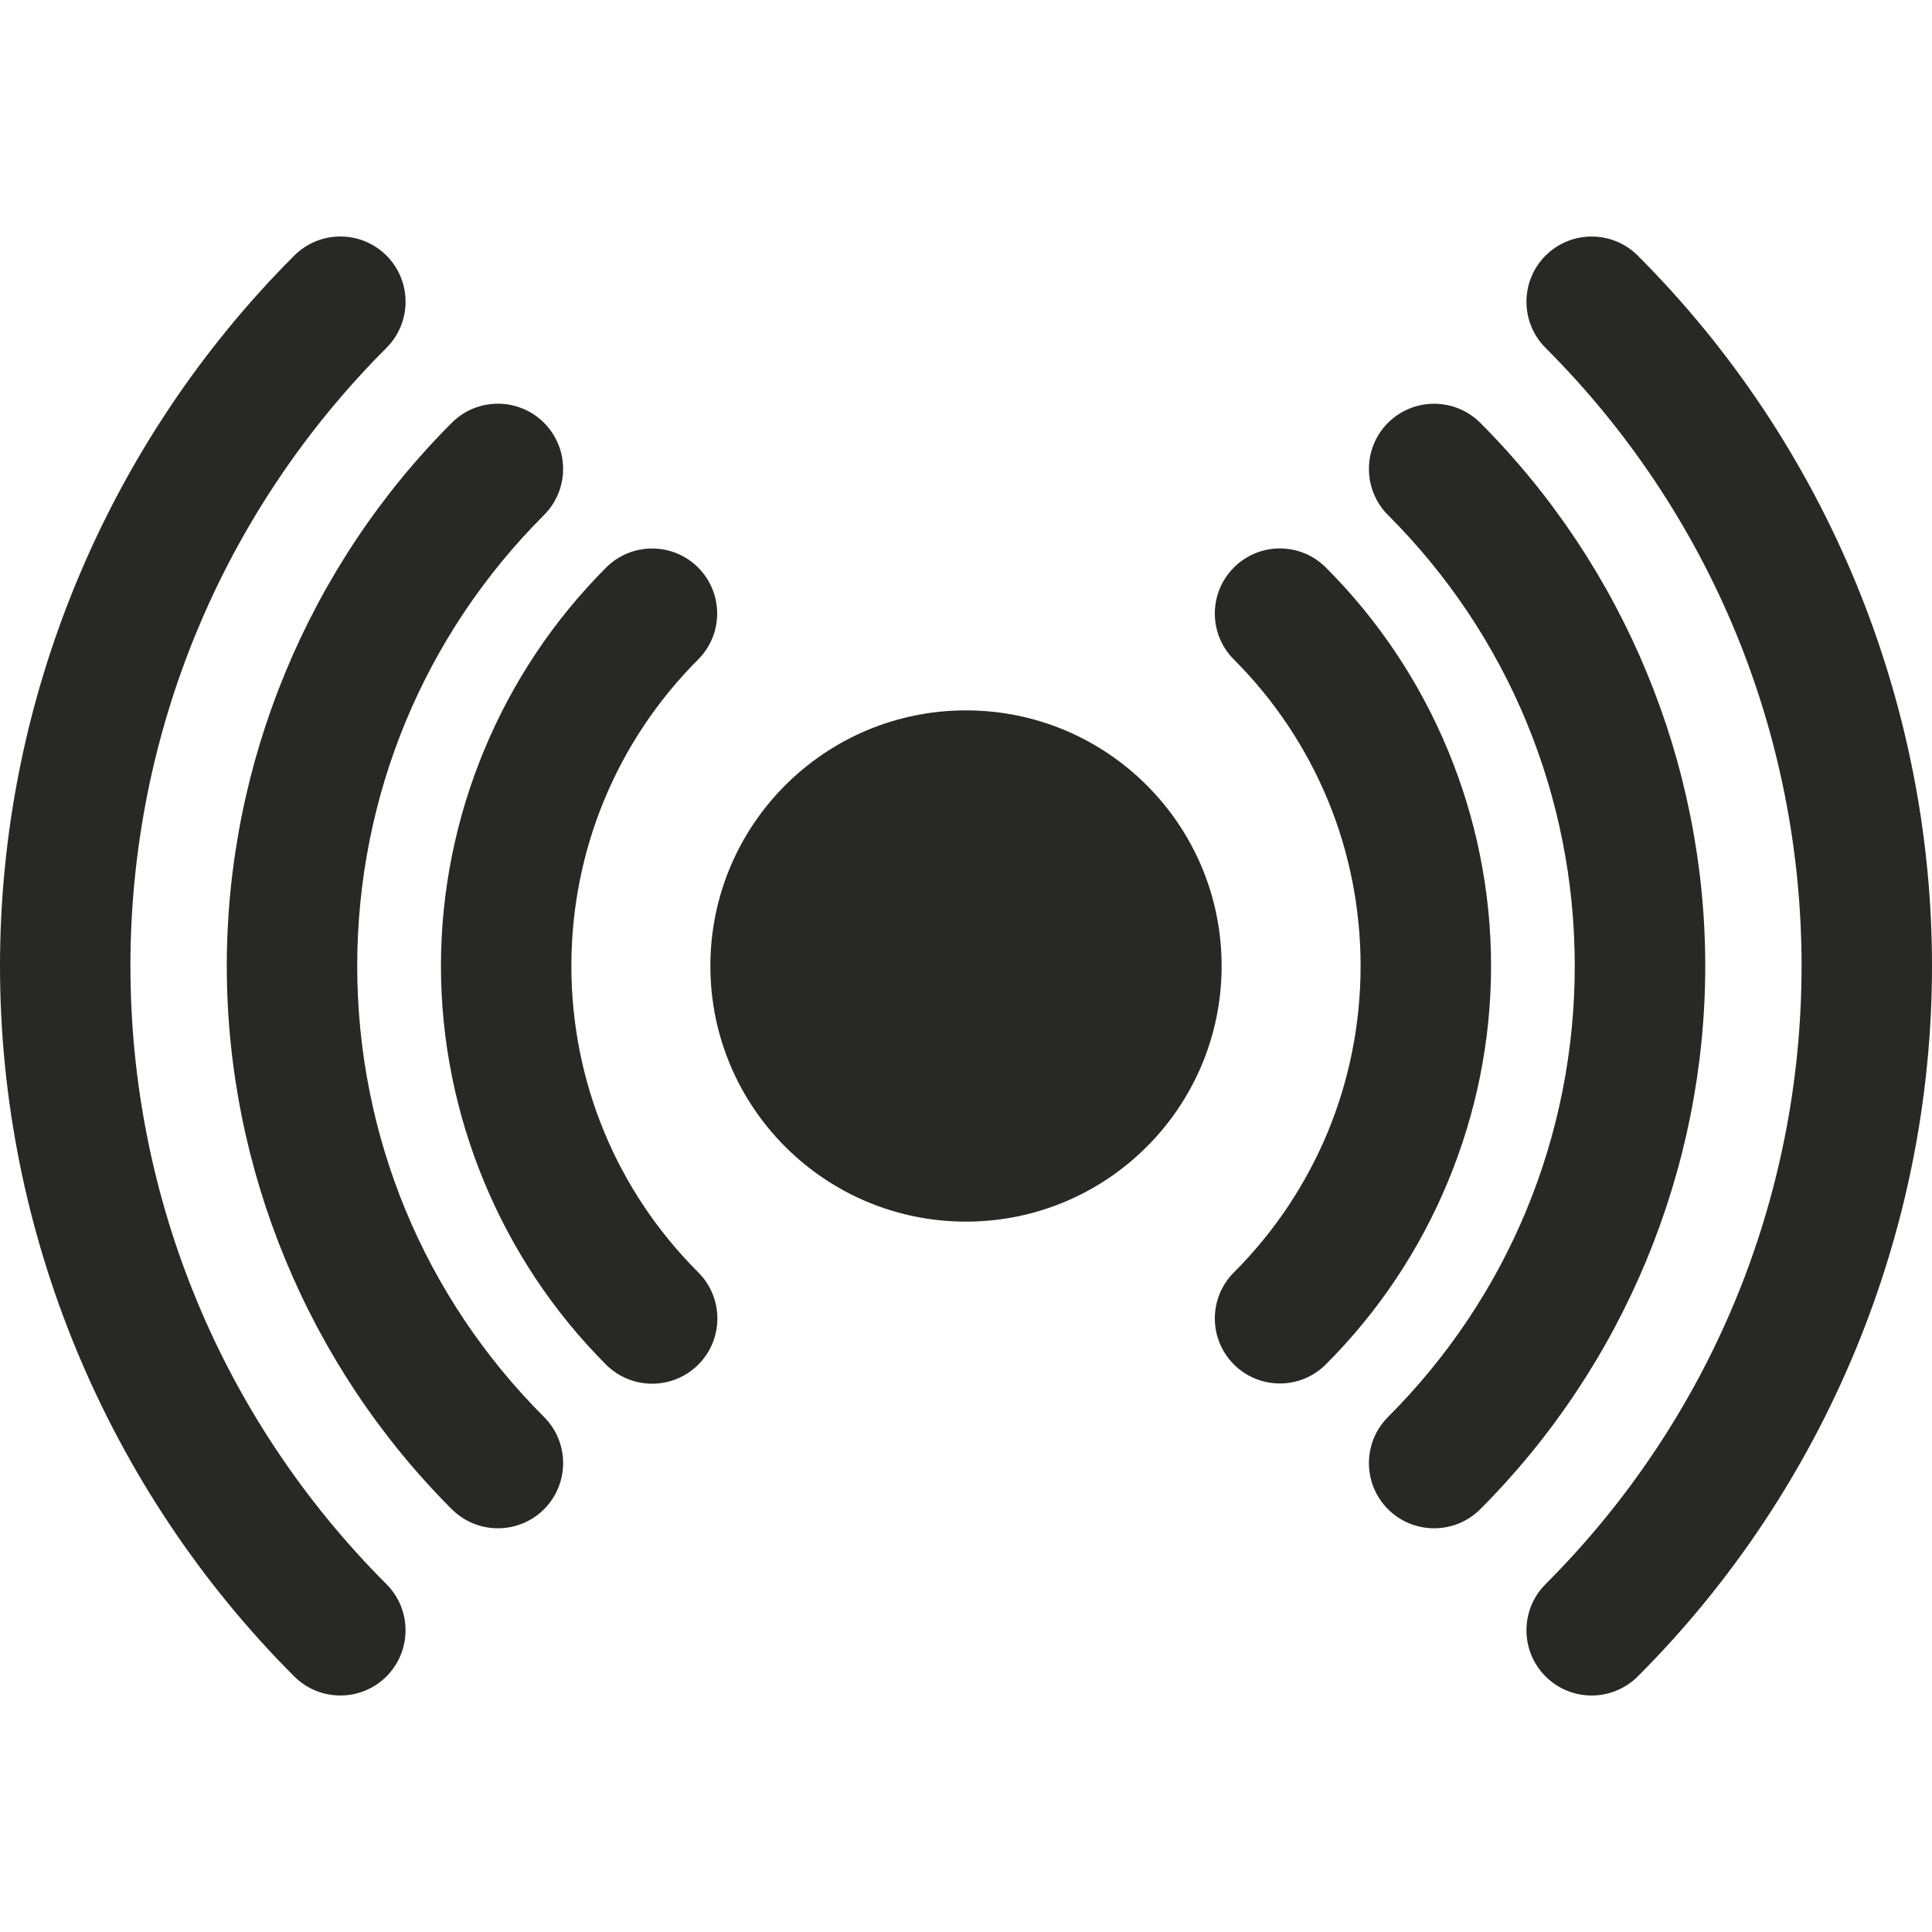 <?xml version="1.0" encoding="utf-8"?>
<!-- Generator: Adobe Illustrator 16.0.0, SVG Export Plug-In . SVG Version: 6.00 Build 0)  -->
<!DOCTYPE svg PUBLIC "-//W3C//DTD SVG 1.1//EN" "http://www.w3.org/Graphics/SVG/1.1/DTD/svg11.dtd">
<svg version="1.1" id="Layer_1" xmlns="http://www.w3.org/2000/svg" xmlns:xlink="http://www.w3.org/1999/xlink" x="0px" y="0px"
	 width="65px" height="65px" viewBox="0 0 65 65" enable-background="new 0 0 65 65" xml:space="preserve">
<path fill-rule="evenodd" clip-rule="evenodd" fill="#282827" d="M32.5,23.9c4.75,0,8.6,3.851,8.6,8.6c0,4.75-3.85,8.6-8.6,8.6
	c-4.749,0-8.6-3.85-8.6-8.6C23.9,27.75,27.751,23.9,32.5,23.9L32.5,23.9z M23.493,42.808c-1.375-1.374-2.445-2.982-3.164-4.722
	c-0.723-1.745-1.106-3.641-1.106-5.586c0-1.944,0.383-3.841,1.105-5.586c0.724-1.749,1.793-3.359,3.164-4.73
	c0.852-0.857,0.848-2.241-0.008-3.093c-0.857-0.853-2.243-0.849-3.095,0.008c-1.774,1.775-3.161,3.87-4.106,6.152
	c-0.947,2.286-1.448,4.747-1.448,7.249c0,2.502,0.501,4.964,1.448,7.25c0.949,2.292,2.337,4.39,4.107,6.161
	c0.856,0.856,2.246,0.856,3.103,0C24.349,45.054,24.349,43.665,23.493,42.808L23.493,42.808z M46.698,17.329
	c-0.856-0.856-0.856-2.247,0-3.104c0.856-0.855,2.246-0.855,3.103,0c2.415,2.416,4.307,5.273,5.599,8.394
	c1.288,3.111,1.971,6.466,1.971,9.881s-0.683,6.769-1.971,9.882c-1.292,3.119-3.185,5.978-5.599,8.394
	c-0.856,0.855-2.246,0.855-3.103,0c-0.856-0.857-0.856-2.247,0-3.103c2.02-2.02,3.593-4.389,4.654-6.953
	c1.065-2.573,1.629-5.362,1.629-8.22c0-2.857-0.563-5.647-1.629-8.219C50.292,21.716,48.718,19.347,46.698,17.329L46.698,17.329z
	 M51.998,11.703c2.767,2.766,4.921,6.013,6.38,9.534c1.461,3.528,2.234,7.352,2.234,11.263c0,3.913-0.773,7.736-2.234,11.263
	c-1.459,3.521-3.614,6.769-6.38,9.535c-0.856,0.856-0.856,2.246,0,3.103s2.245,0.856,3.103,0c3.161-3.162,5.635-6.899,7.322-10.975
	C64.107,41.357,65,36.97,65,32.5c0-4.469-0.893-8.858-2.576-12.926c-1.688-4.076-4.162-7.812-7.323-10.974
	c-0.857-0.856-2.246-0.856-3.103,0C51.142,9.457,51.142,10.847,51.998,11.703L51.998,11.703z M13.002,53.298
	c0.856,0.856,0.856,2.246,0,3.103c-0.856,0.856-2.246,0.856-3.103,0c-3.161-3.162-5.634-6.899-7.323-10.975
	C0.891,41.357,0,36.97,0,32.5c0-4.469,0.891-8.858,2.577-12.926c1.688-4.076,4.162-7.813,7.323-10.975
	c0.857-0.856,2.246-0.856,3.103,0c0.856,0.857,0.856,2.247,0,3.103c-2.766,2.766-4.921,6.013-6.379,9.535
	C5.161,24.765,4.388,28.588,4.388,32.5c0,3.913,0.773,7.736,2.235,11.263C8.081,47.284,10.236,50.531,13.002,53.298L13.002,53.298z
	 M18.304,47.673c0.856,0.855,0.856,2.245,0,3.103c-0.857,0.855-2.246,0.855-3.104,0c-2.414-2.415-4.307-5.274-5.598-8.394
	C8.313,39.269,7.63,35.914,7.63,32.5s0.683-6.77,1.972-9.882c1.292-3.119,3.183-5.979,5.598-8.393c0.856-0.857,2.246-0.857,3.103,0
	c0.856,0.856,0.856,2.245,0,3.103c-2.021,2.02-3.593,4.387-4.656,6.953c-1.065,2.572-1.629,5.361-1.629,8.219
	c0,2.858,0.564,5.647,1.629,8.22C14.709,43.284,16.283,45.653,18.304,47.673L18.304,47.673z M41.508,22.183
	c1.372,1.372,2.439,2.982,3.164,4.73c0.722,1.745,1.104,3.642,1.104,5.586c0,1.946-0.383,3.841-1.104,5.586
	c-0.725,1.747-1.792,3.359-3.164,4.729c-0.852,0.857-0.848,2.243,0.009,3.095s2.242,0.848,3.093-0.009
	c1.775-1.774,3.162-3.869,4.107-6.152c0.948-2.285,1.448-4.747,1.448-7.25c0-2.502-0.5-4.963-1.448-7.249
	c-0.945-2.283-2.332-4.377-4.107-6.152c-0.851-0.857-2.236-0.861-3.093-0.008C40.66,19.942,40.656,21.326,41.508,22.183z"/>
</svg>
